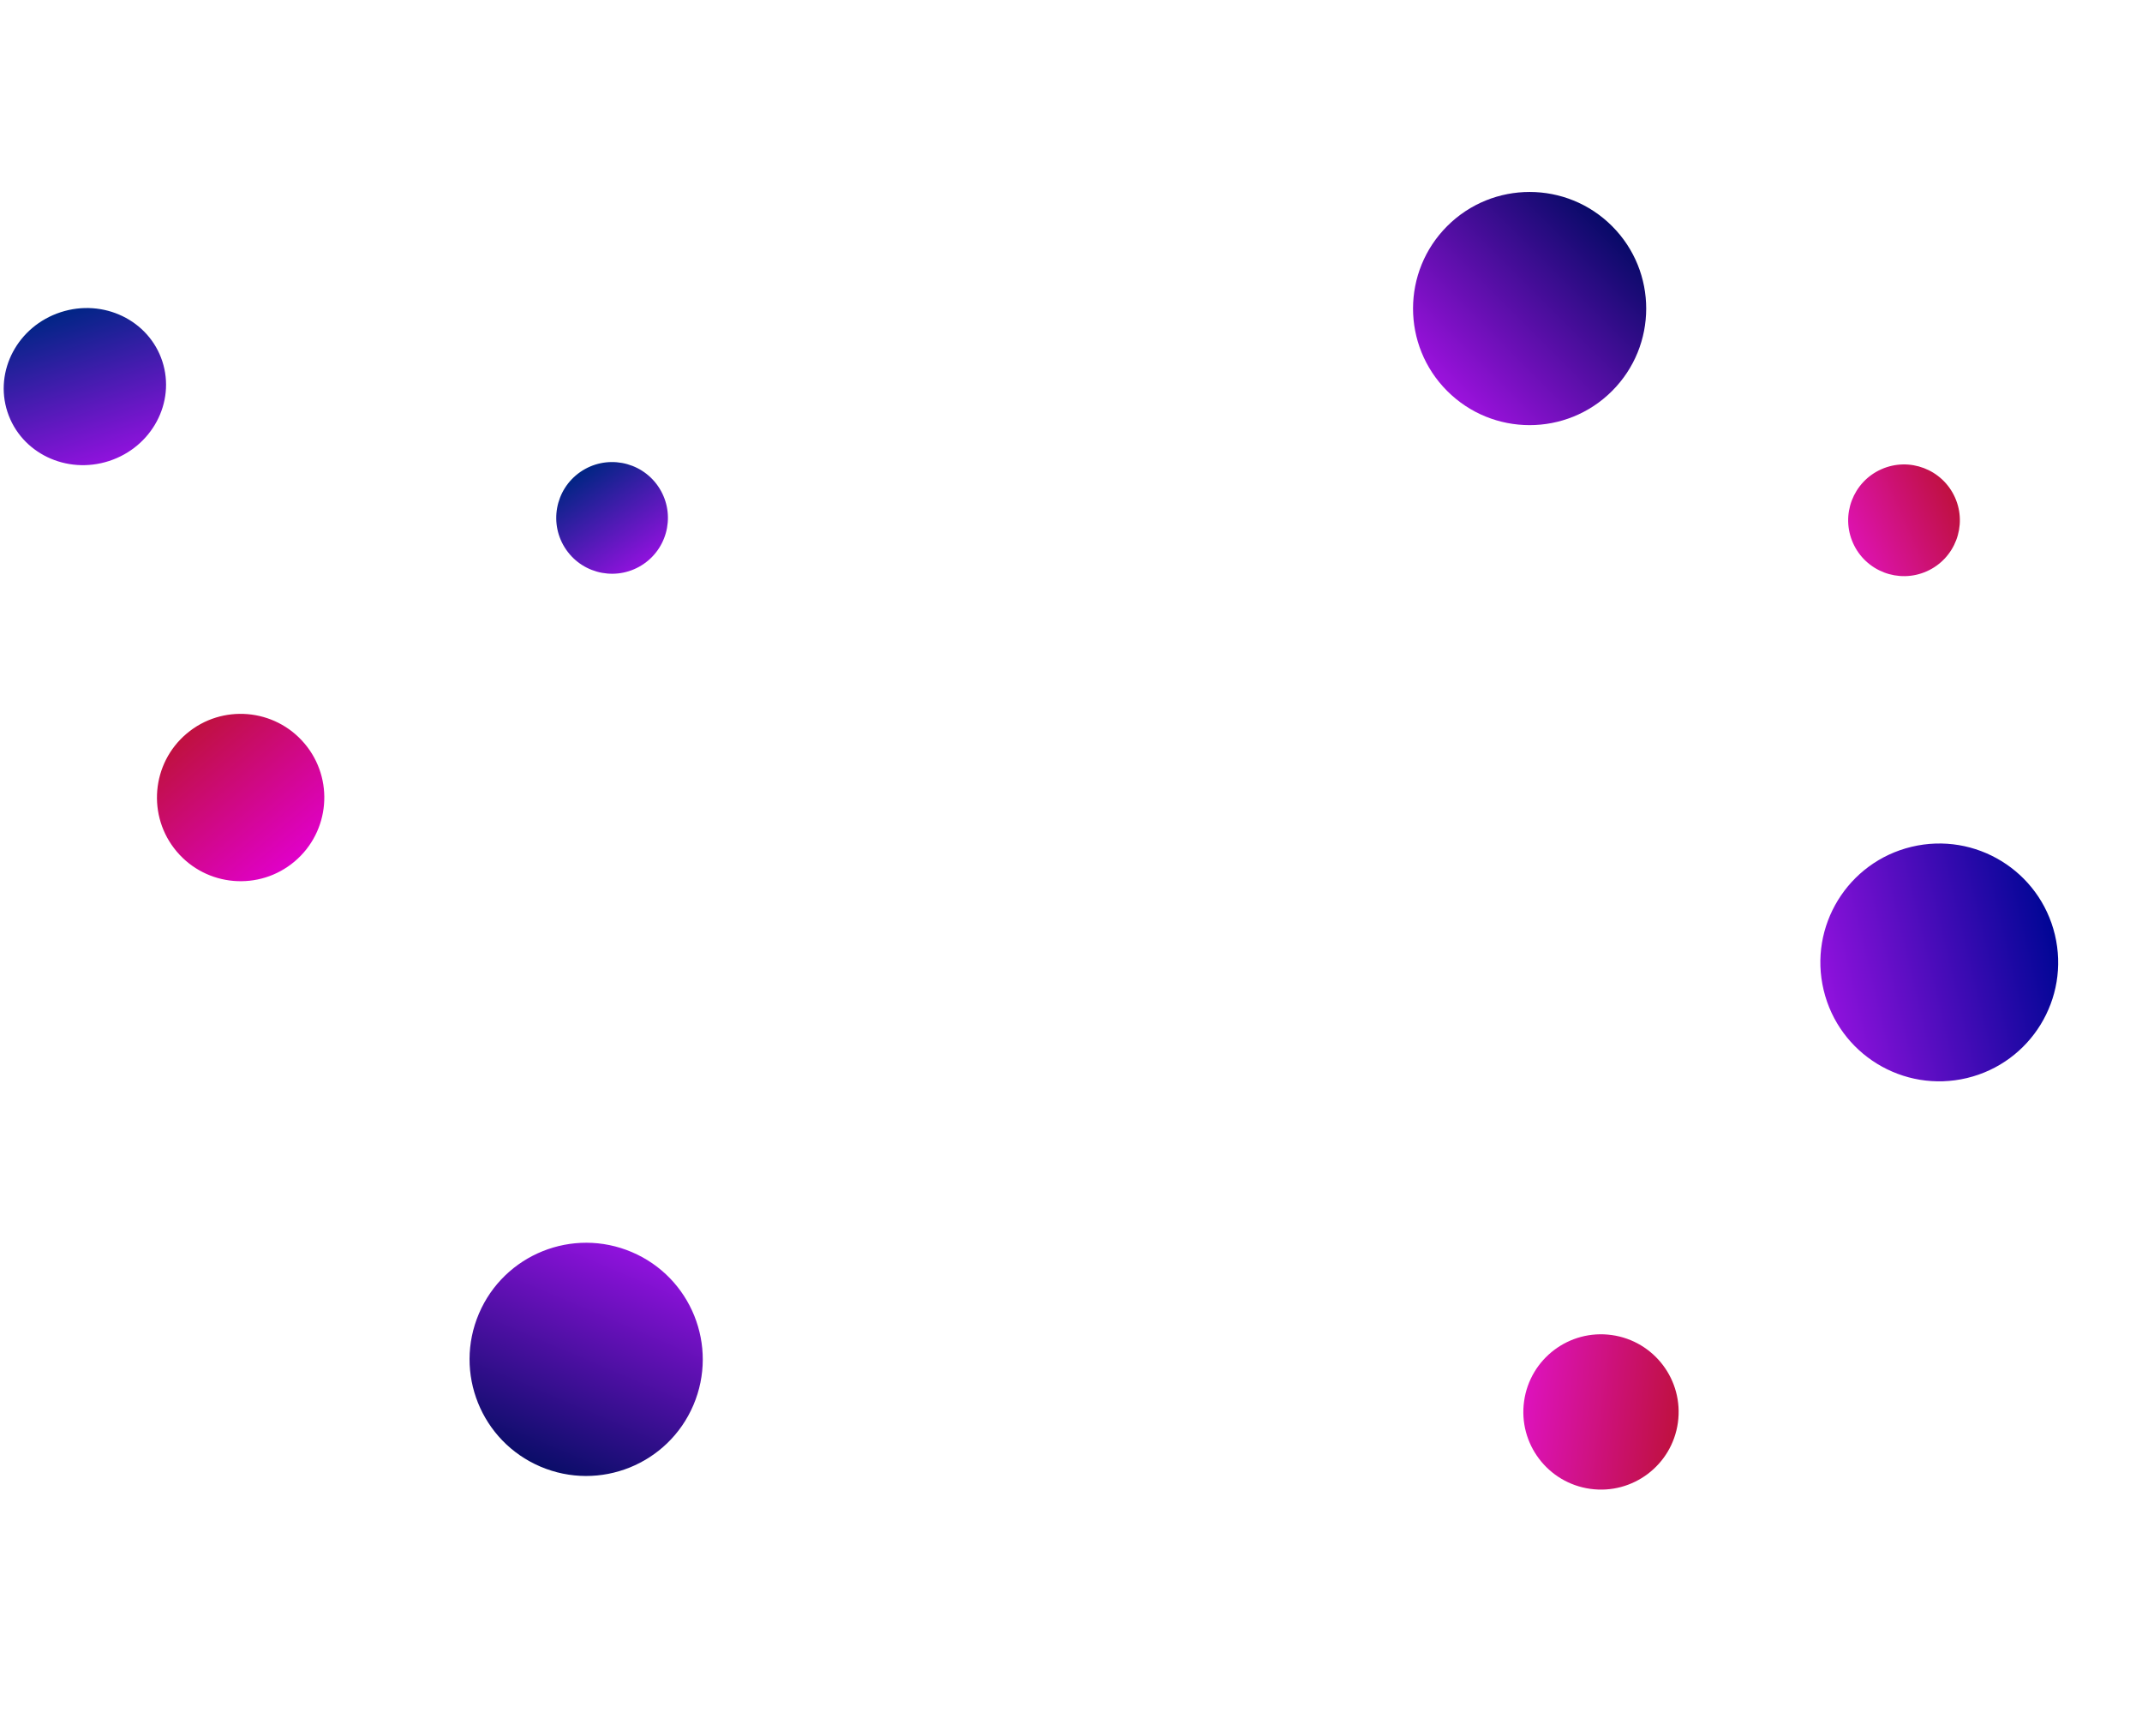 <svg width="1920" height="1556" viewBox="0 0 1920 1556" fill="none" xmlns="http://www.w3.org/2000/svg">
<circle cx="215.695" cy="714.822" r="75" transform="rotate(-40.163 215.695 714.822)" fill="url(#paint0_linear_84_2)"/>
<circle cx="525.414" cy="1218.39" r="104.5" transform="rotate(-156.908 525.414 1218.39)" fill="url(#paint1_linear_84_2)"/>
<circle cx="1371.09" cy="276.551" r="104.5" transform="rotate(45.049 1371.09 276.551)" fill="url(#paint2_linear_84_2)"/>
<circle cx="1706.68" cy="466.329" r="50.054" transform="rotate(65.92 1706.68 466.329)" fill="url(#paint3_linear_84_2)"/>
<circle cx="548.646" cy="464.191" r="50.054" transform="rotate(-34.684 548.646 464.191)" fill="url(#paint4_linear_84_2)"/>
<ellipse cx="76.085" cy="346.505" rx="73.023" ry="70.121" transform="rotate(-18.075 76.085 346.505)" fill="url(#paint5_linear_84_2)"/>
<circle cx="1435.06" cy="1265.52" r="69.598" transform="rotate(97.953 1435.06 1265.52)" fill="url(#paint6_linear_84_2)"/>
<circle cx="1738.28" cy="862.61" r="106.566" transform="rotate(76.539 1738.28 862.61)" fill="url(#paint7_linear_84_2)"/>
<defs>
<linearGradient id="paint0_linear_84_2" x1="215.695" y1="639.822" x2="215.695" y2="789.822" gradientUnits="userSpaceOnUse">
<stop stop-color="#BF113F"/>
<stop offset="1" stop-color="#E000C9"/>
</linearGradient>
<linearGradient id="paint1_linear_84_2" x1="525.414" y1="1113.89" x2="525.414" y2="1322.89" gradientUnits="userSpaceOnUse">
<stop stop-color="#0A0D68"/>
<stop offset="1" stop-color="#9012DD"/>
</linearGradient>
<linearGradient id="paint2_linear_84_2" x1="1371.09" y1="172.051" x2="1371.09" y2="381.051" gradientUnits="userSpaceOnUse">
<stop stop-color="#070A67"/>
<stop offset="1" stop-color="#9C12DD"/>
</linearGradient>
<linearGradient id="paint3_linear_84_2" x1="1706.68" y1="416.275" x2="1706.68" y2="516.383" gradientUnits="userSpaceOnUse">
<stop stop-color="#BF113F"/>
<stop offset="1" stop-color="#DD12B0"/>
</linearGradient>
<linearGradient id="paint4_linear_84_2" x1="548.646" y1="414.138" x2="548.646" y2="514.245" gradientUnits="userSpaceOnUse">
<stop stop-color="#002583"/>
<stop offset="1" stop-color="#9012DD"/>
</linearGradient>
<linearGradient id="paint5_linear_84_2" x1="76.085" y1="276.385" x2="76.085" y2="416.626" gradientUnits="userSpaceOnUse">
<stop stop-color="#002585"/>
<stop offset="1" stop-color="#9012DD"/>
</linearGradient>
<linearGradient id="paint6_linear_84_2" x1="1435.06" y1="1195.92" x2="1435.06" y2="1335.12" gradientUnits="userSpaceOnUse">
<stop stop-color="#BF113F"/>
<stop offset="1" stop-color="#DD12BD"/>
</linearGradient>
<linearGradient id="paint7_linear_84_2" x1="1738.28" y1="756.044" x2="1738.28" y2="969.175" gradientUnits="userSpaceOnUse">
<stop stop-color="#000695"/>
<stop offset="1" stop-color="#9012DD"/>
</linearGradient>
</defs>
</svg>
